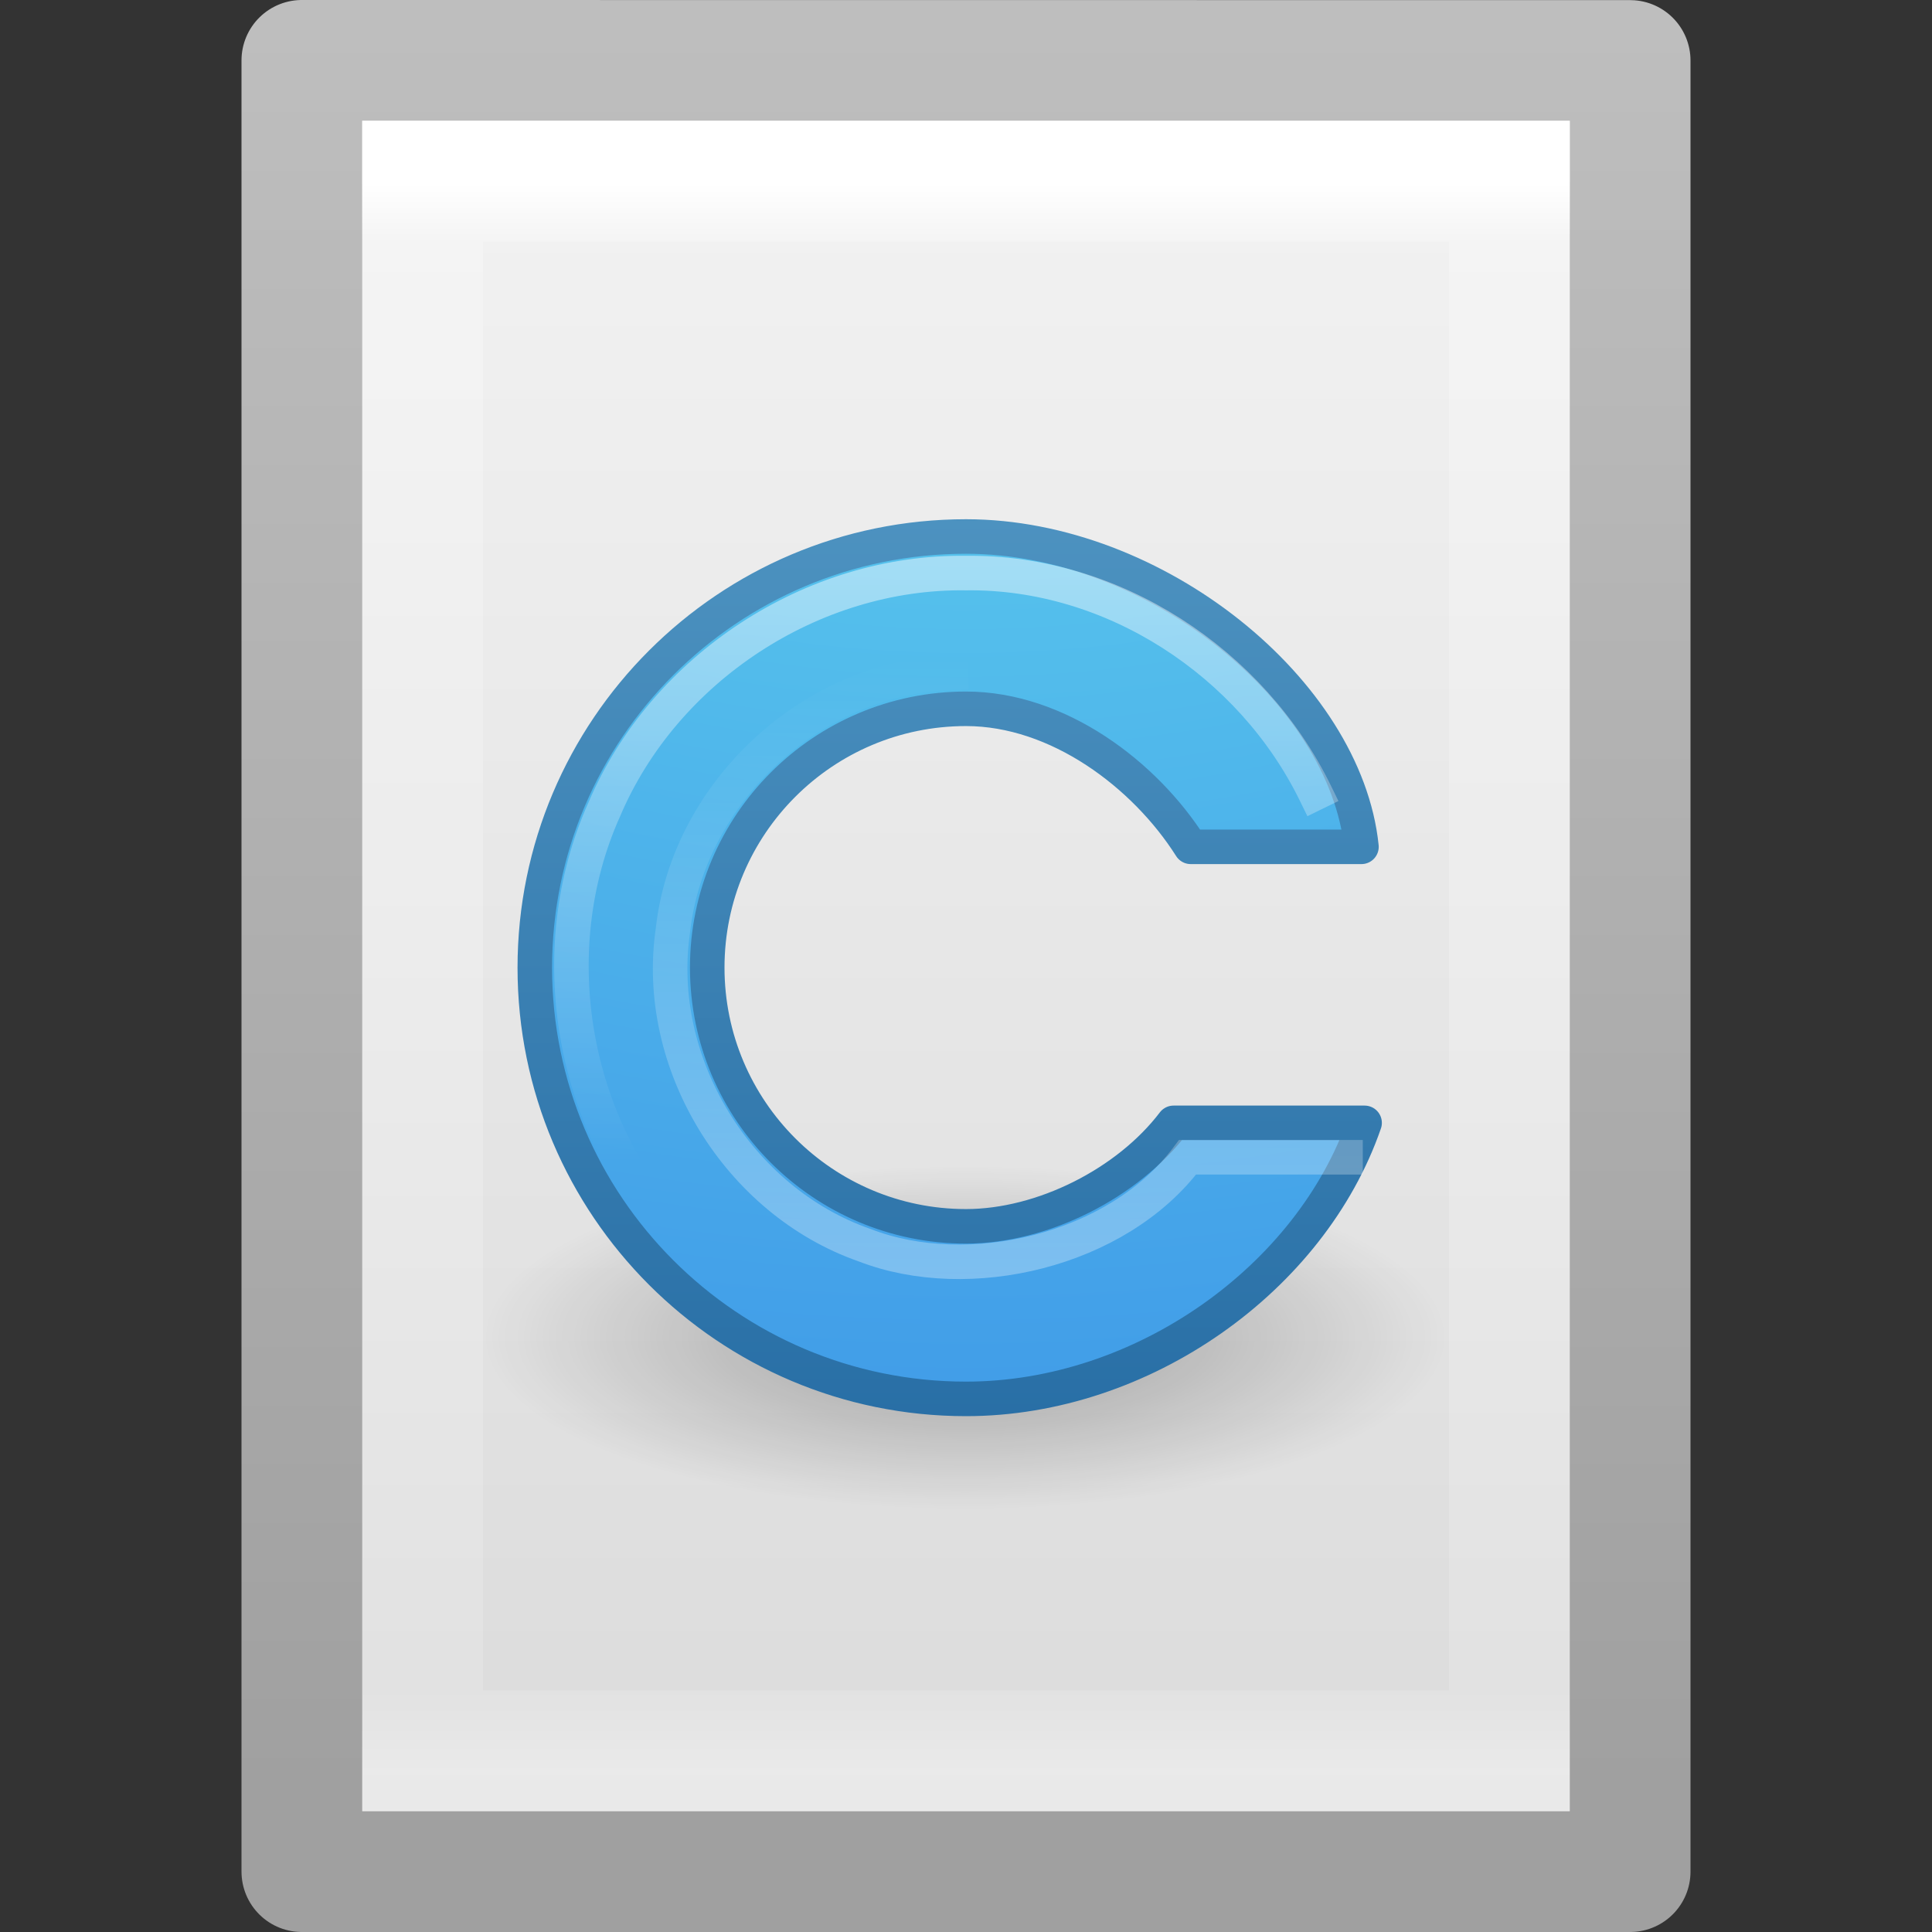 <?xml version="1.0" encoding="UTF-8" standalone="no"?>
<svg
   xmlns:dc="http://purl.org/dc/elements/1.1/"
   xmlns:cc="http://creativecommons.org/ns#"
   xmlns:rdf="http://www.w3.org/1999/02/22-rdf-syntax-ns#"
   xmlns:svg="http://www.w3.org/2000/svg"
   xmlns="http://www.w3.org/2000/svg"
   xmlns:xlink="http://www.w3.org/1999/xlink"
   xmlns:sodipodi="http://sodipodi.sourceforge.net/DTD/sodipodi-0.dtd"
   xmlns:inkscape="http://www.inkscape.org/namespaces/inkscape"
   version="1.1"
   width="16"
   height="16"
   id="svg3810"
   sodipodi:docname="text-x-csrc.svg"
   inkscape:version="1.0.2 (e86c870879, 2021-01-15)">
  <rect width="100%" height="100%" fill="#333333" stroke="none"/>
  <sodipodi:namedview
     pagecolor="#ffffff"
     bordercolor="#666666"
     borderopacity="1"
     objecttolerance="10"
     gridtolerance="10"
     guidetolerance="10"
     inkscape:pageopacity="0"
     inkscape:pageshadow="2"
     inkscape:window-width="1920"
     inkscape:window-height="1030"
     id="namedview25"
     showgrid="false"
     inkscape:zoom="17.52299"
     inkscape:cx="5.0515862"
     inkscape:cy="2.4906813"
     inkscape:window-x="0"
     inkscape:window-y="0"
     inkscape:window-maximized="1"
     inkscape:current-layer="svg3810"
     inkscape:document-rotation="0" />
  <defs
     id="defs3812">
    <linearGradient
       x1="24"
       y1="5.564"
       x2="24"
       y2="43"
       id="linearGradient3988"
       xlink:href="#linearGradient3977"
       gradientUnits="userSpaceOnUse"
       gradientTransform="matrix(0.243,0,0,0.351,2.162,-0.432)" />
    <linearGradient
       id="linearGradient3977">
      <stop
         id="stop3979"
         style="stop-color:#ffffff;stop-opacity:1"
         offset="0" />
      <stop
         id="stop3981"
         style="stop-color:#ffffff;stop-opacity:0.235"
         offset="0.036" />
      <stop
         id="stop3983"
         style="stop-color:#ffffff;stop-opacity:0.157"
         offset="0.951" />
      <stop
         id="stop3985"
         style="stop-color:#ffffff;stop-opacity:0.392"
         offset="1" />
    </linearGradient>
    <linearGradient
       id="linearGradient3600">
      <stop
         id="stop3602"
         style="stop-color:#f4f4f4;stop-opacity:1"
         offset="0" />
      <stop
         id="stop3604"
         style="stop-color:#dbdbdb;stop-opacity:1"
         offset="1" />
    </linearGradient>
    <linearGradient
       id="linearGradient3104">
      <stop
         id="stop3106"
         style="stop-color:#a0a0a0;stop-opacity:1"
         offset="0" />
      <stop
         id="stop3108"
         style="stop-color:#bebebe;stop-opacity:1"
         offset="1" />
    </linearGradient>
    <linearGradient
       x1="25.132"
       y1="0.985"
       x2="25.132"
       y2="47.013"
       id="linearGradient3806"
       xlink:href="#linearGradient3600"
       gradientUnits="userSpaceOnUse"
       gradientTransform="matrix(0.314,0,0,0.326,0.457,-0.322)" />
    <linearGradient
       x1="-51.786"
       y1="50.786"
       x2="-51.786"
       y2="2.906"
       id="linearGradient3808"
       xlink:href="#linearGradient3104"
       gradientUnits="userSpaceOnUse"
       gradientTransform="matrix(0.254,0,0,0.305,19.129,-0.685)" />
    <linearGradient
       id="linearGradient5060">
      <stop
         offset="0"
         style="stop-color:#000000;stop-opacity:1"
         id="stop5062" />
      <stop
         offset="1"
         style="stop-color:#000000;stop-opacity:0"
         id="stop5064" />
    </linearGradient>
    <linearGradient
       id="linearGradient2867-449-88-871-390-598-476-591-434-148-57-177">
      <stop
         offset="0"
         style="stop-color:#90dbec;stop-opacity:1"
         id="stop3750" />
      <stop
         offset="0.262"
         style="stop-color:#55c1ec;stop-opacity:1"
         id="stop3752" />
      <stop
         offset="0.705"
         style="stop-color:#3689e6;stop-opacity:1"
         id="stop3754" />
      <stop
         offset="1"
         style="stop-color:#2b63a0;stop-opacity:1"
         id="stop3756" />
    </linearGradient>
    <linearGradient
       id="linearGradient3707-319-631-407-324">
      <stop
         offset="0"
         style="stop-color:#185f9a;stop-opacity:1"
         id="stop3760" />
      <stop
         offset="1"
         style="stop-color:#599ec9;stop-opacity:1"
         id="stop3762" />
    </linearGradient>
    <linearGradient
       id="linearGradient3830">
      <stop
         offset="0"
         style="stop-color:#ffffff;stop-opacity:1"
         id="stop3832" />
      <stop
         offset="1"
         style="stop-color:#ffffff;stop-opacity:0"
         id="stop3834" />
    </linearGradient>
    <radialGradient
       gradientTransform="matrix(0.325,0,0,0.116,3.08,3.656)"
       gradientUnits="userSpaceOnUse"
       xlink:href="#linearGradient5060"
       id="radialGradient3172-0"
       fy="63.965"
       fx="15.116"
       r="12.289"
       cy="63.965"
       cx="15.116" />
    <radialGradient
       gradientTransform="matrix(-4.6192314e-8,1.886,-2.312,-5.6620059e-8,31.018,-15.721)"
       gradientUnits="userSpaceOnUse"
       xlink:href="#linearGradient2867-449-88-871-390-598-476-591-434-148-57-177"
       id="radialGradient3167-6"
       fy="9.957"
       fx="7.276"
       r="12.672"
       cy="9.957"
       cx="7.806" />
    <linearGradient
       gradientTransform="matrix(0.286,0,0,0.286,1.143,1.443)"
       gradientUnits="userSpaceOnUse"
       xlink:href="#linearGradient3707-319-631-407-324"
       id="linearGradient3169-1"
       y2="0.918"
       x2="25"
       y1="47.935"
       x1="25" />
    <linearGradient
       gradientTransform="matrix(0.286,0,0,0.286,1.143,1.443)"
       gradientUnits="userSpaceOnUse"
       xlink:href="#linearGradient3830"
       id="linearGradient3164-9"
       y2="28.585"
       x2="30"
       y1="9.983"
       x1="30" />
    <linearGradient
       gradientTransform="matrix(0.286,0,0,0.286,1.143,1.443)"
       gradientUnits="userSpaceOnUse"
       xlink:href="#linearGradient3830"
       id="linearGradient3161-2"
       y2="14"
       x2="25"
       y1="43"
       x1="25" />
    <radialGradient
       gradientTransform="matrix(0.325,0,0,0.116,3.08,3.656)"
       gradientUnits="userSpaceOnUse"
       xlink:href="#linearGradient5060"
       id="radialGradient3172-0-2"
       fy="63.965"
       fx="15.116"
       r="12.289"
       cy="63.965"
       cx="15.116" />
    <radialGradient
       gradientTransform="matrix(-4.6192314e-8,1.886,-2.312,-5.6620059e-8,31.018,-15.721)"
       gradientUnits="userSpaceOnUse"
       xlink:href="#linearGradient2867-449-88-871-390-598-476-591-434-148-57-177"
       id="radialGradient3167-6-9"
       fy="9.957"
       fx="7.276"
       r="12.672"
       cy="9.957"
       cx="7.806" />
  </defs>
  <g
     id="layer1">
    <path
       d="m 2.5,0.5 c 2.521,0 11,9.54e-4 11,9.54e-4 l 1.3e-5,14.999 c 0,0 -7.333,0 -11,0 0,-5 0,-10 0,-15 z"
       id="path4160"
       style="fill:url(#linearGradient3806);fill-opacity:1;stroke:url(#linearGradient3808);stroke-width:1;stroke-linecap:butt;stroke-linejoin:round;stroke-miterlimit:4;stroke-opacity:1;stroke-dasharray:none;stroke-dashoffset:0;display:inline" />
    <path
       d="m 12.5,14.5 -9,0 0,-13 L 12.5,1.5 z"
       id="rect6741-1"
       style="fill:none;stroke:url(#linearGradient3988);stroke-width:1;stroke-linecap:round;stroke-linejoin:miter;stroke-miterlimit:4;stroke-opacity:1;stroke-dasharray:none;stroke-dashoffset:0" />
  </g>
  <path
     style="display:inline;opacity:0.3;fill:url(#radialGradient3172-0-2);fill-opacity:1;stroke:none;stroke-width:0.286"
     id="path2917-3"
     d="m 12,11.092 c 4.29e-4,0.789 -1.791,1.429 -4,1.429 -2.209,0 -4,-0.64 -4,-1.429 -4.4e-4,-0.789 1.791,-1.429 4,-1.429 2.209,0 4,0.64 4,1.429 z" />
  <path
     style="display:inline;overflow:visible;visibility:visible;fill:url(#radialGradient3167-6-9);fill-opacity:1;fill-rule:nonzero;stroke:url(#linearGradient3169-1);stroke-width:0.286;stroke-linecap:square;stroke-linejoin:round;stroke-miterlimit:4;stroke-dasharray:none;stroke-dashoffset:0;stroke-opacity:1;marker:none;enable-background:accumulate"
     id="path3737-7"
     d="m 8,4.443 c -1.971,0 -3.571,1.6 -3.571,3.571 0,1.971 1.6,3.571 3.571,3.571 1.464,0 2.857,-1 3.301,-2.286 H 9.719 c -0.38,0.5 -1.084,0.857 -1.719,0.857 -1.183,0 -2.143,-0.96 -2.143,-2.143 -1e-6,-1.183 0.96,-2.143 2.143,-2.143 0.762,0 1.481,0.543 1.861,1.143 H 11.275 C 11.143,5.729 9.572,4.443 8,4.443 Z" />
  <path
     style="display:inline;overflow:visible;visibility:visible;opacity:0.5;fill:none;stroke:url(#linearGradient3164-9);stroke-width:0.286;stroke-linecap:square;stroke-linejoin:miter;stroke-miterlimit:4;stroke-dasharray:none;stroke-dashoffset:0;stroke-opacity:1;marker:none;enable-background:accumulate"
     id="path3838-5"
     d="M 10.893,6.568 C 10.364,5.486 9.214,4.73 8,4.746 c -1.271,-0.018 -2.5,0.788 -2.996,1.958 -0.527,1.173 -0.272,2.645 0.629,3.565 0.612,0.659 1.51,1.019 2.402,1.012" />
  <path
     style="display:inline;overflow:visible;visibility:visible;opacity:0.5;fill:none;stroke:url(#linearGradient3161-2);stroke-width:0.286;stroke-linecap:square;stroke-linejoin:miter;stroke-miterlimit:4;stroke-dasharray:none;stroke-dashoffset:0;stroke-opacity:1;marker:none;enable-background:accumulate"
     id="path3845-9"
     d="m 7.874,5.571 c -1.148,0.038 -2.175,0.991 -2.301,2.133 -0.162,1.101 0.539,2.242 1.587,2.608 0.86,0.334 2.094,0.049 2.675,-0.728 h 1.308" />
</svg>
